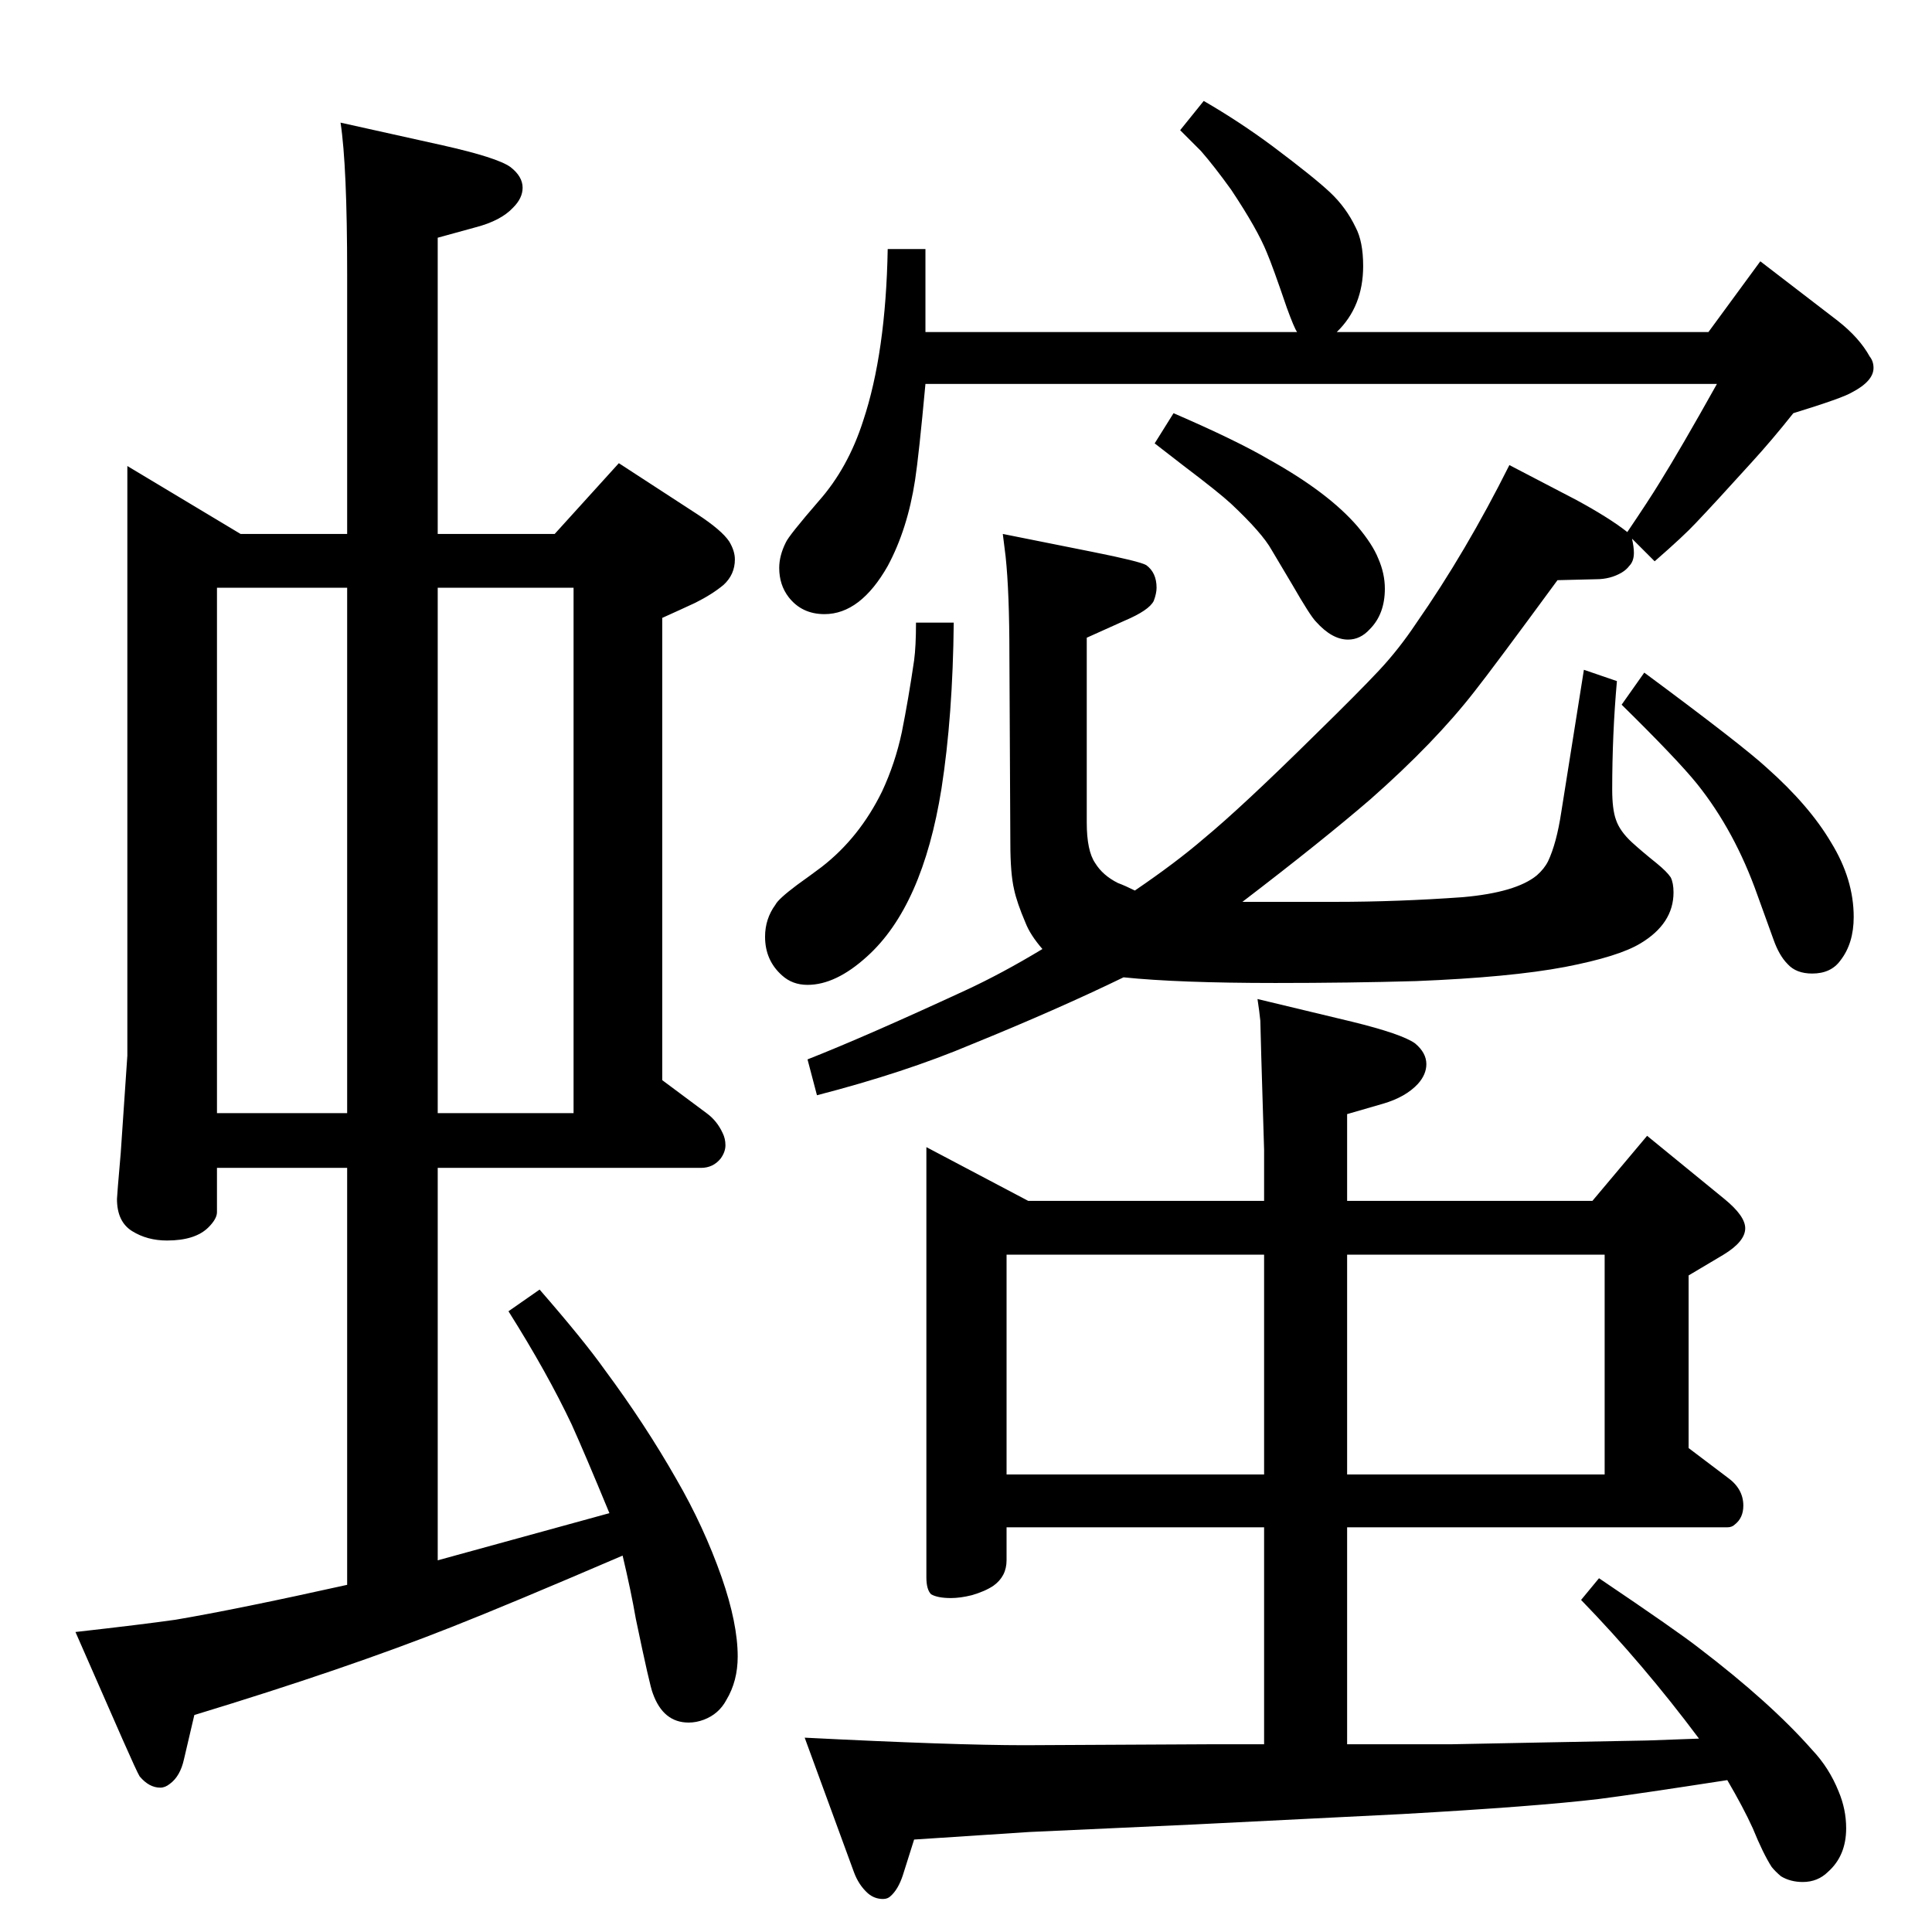 <?xml version="1.0" standalone="no"?>
<!DOCTYPE svg PUBLIC "-//W3C//DTD SVG 1.1//EN" "http://www.w3.org/Graphics/SVG/1.1/DTD/svg11.dtd" >
<svg xmlns="http://www.w3.org/2000/svg" xmlns:xlink="http://www.w3.org/1999/xlink" version="1.1" viewBox="0 -339 2048 2048">
  <g transform="matrix(1 0 0 -1 0 1709)">
   <path fill="currentColor"
d="M588 1482l68 75l83 -54q26 -17 34 -29q6 -10 6 -19q0 -16 -12 -27q-12 -10 -30 -19q-15 -7 -35 -16v-490l47 -35q11 -8 17 -21q3 -6 3 -13t-5 -14q-8 -10 -21 -10h-279v-416l182 50q-26 63 -40 94q-26 55 -67 120l33 23q47 -54 69 -85q43 -58 76 -116q29 -50 48 -104
q17 -49 17 -84q0 -26 -12 -46q-8 -15 -24 -21q-8 -3 -16 -3q-27 0 -38 31q-3 7 -18 79q-5 29 -14 67q-121 -52 -182 -76q-111 -44 -272 -93l-11 -47q-4 -18 -15 -26q-5 -4 -10 -4q-12 0 -22 12q-3 5 -18 39l-50 114q71 8 106 13q65 11 182 37v442h-138v-47q0 -7 -9 -16
q-14 -14 -44 -14q-21 0 -37 10t-16 34q0 3 4 49q7 102 7 103v625l120 -72h113v276q0 114 -7 160l108 -24q58 -13 72 -23q13 -10 13 -22q0 -11 -10 -21q-13 -14 -40 -21l-40 -11v-314h124zM230 868h138v557h-138v-557zM464 1425v-557h144v557h-144zM1730 1477q2 -9 2 -15
q0 -9 -5 -14q-3 -4 -8 -7q-12 -7 -27 -7l-41 -1q-69 -94 -88 -118q-42 -54 -110 -114q-51 -44 -136 -109h49h49q67 0 136 5q56 5 78 23q8 7 12 15q9 19 14 52l24 151l35 -12q-5 -56 -5 -115q0 -21 4 -32q4 -12 17 -24q11 -10 26 -22q11 -9 15 -15q3 -6 3 -16q0 -33 -35 -54
q-23 -14 -80 -25q-58 -11 -158 -15q-70 -2 -149 -2q-103 0 -161 6q-70 -34 -161 -71q-71 -30 -164 -54l-10 38q61 24 167 73q39 18 82 44q-13 15 -18 28q-9 21 -12 35q-4 17 -4 49l-1 200q0 66 -4 104l-3 24l95 -19q50 -10 57 -14q11 -8 11 -24q0 -6 -3 -14q-5 -10 -31 -21
l-40 -18v-196q0 -30 9 -43q8 -13 24 -21q8 -3 18 -8q44 30 73 55q40 33 118 110q47 46 68 68.5t39 49.5q53 76 99 168l71 -37q35 -19 54 -34q23 34 34 52q23 37 61 105h-839q-7 -76 -11 -102q-8 -52 -29 -91q-29 -51 -67 -51q-24 0 -38 18q-10 13 -10 31q0 13 7 27
q3 7 35 44q31 35 47 85q24 72 26 182h40v-88h394q-3 4 -11 26q-15 44 -21 58q-10 25 -38 67q-18 25 -32 41l-22 22l25 31q38 -22 73 -48q44 -33 61 -49t27 -37q8 -15 8 -41q0 -43 -28 -70h394l55 75l82 -63q23 -18 34 -38q4 -5 4 -12q0 -14 -23 -26q-10 -6 -62 -22
q-23 -29 -45 -53q-38 -42 -58 -63q-13 -14 -44 -41zM1428 199h55h55l102 2l106 2l55 2q-59 79 -125 147l19 23q83 -56 106 -74q76 -58 120 -108q18 -19 28 -44q8 -19 8 -39q0 -29 -19 -46q-11 -11 -27 -11q-13 0 -23 6q-6 5 -10 10q-9 14 -20 41q-10 22 -27 51
q-97 -15 -136 -20q-67 -8 -209 -16l-220 -11l-175 -8q-30 -2 -122 -8l-12 -38q-5 -15 -13 -22q-3 -3 -8 -3q-9 0 -16 6q-10 9 -15 23l-52 142q158 -8 233 -8l196 1h29h29v230h-273v-35q0 -17 -14 -27q-9 -6 -23 -10q-12 -3 -22 -3q-14 0 -21 4q-5 5 -5 18v456l108 -57h250
v54q-4 130 -4 137q-1 10 -3 23l100 -24q53 -13 67 -23q12 -10 12 -22q0 -11 -9 -21q-13 -14 -37 -21l-38 -11v-92h260l58 69l82 -67q22 -18 22 -31q0 -14 -23 -28l-37 -22v-183l41 -31q17 -12 17 -30q0 -13 -9 -20q-3 -3 -8 -3h-403v-230zM1067 485h273v233h-273v-233z
M1428 718v-233h273v233h-273zM971 1388h40q-1 -99 -13 -176q-20 -125 -79 -178q-33 -30 -63 -30q-16 0 -27 10q-18 16 -18 41q0 19 11 34q3 6 23 21q14 10 26 19q40 31 64 80q14 30 21 63q7 35 13 76q2 15 2 40zM1743 1335q104 -77 130 -101q45 -40 68 -79q24 -39 24 -79
q0 -28 -14 -46q-10 -14 -30 -14q-17 0 -26 10q-9 9 -15 26l-17 47q-24 68 -64 118q-21 26 -80 84zM1244 1610q67 -29 101 -49q63 -35 94 -71q16 -19 22 -34q7 -16 7 -32q0 -27 -16 -43q-10 -11 -23 -11q-17 0 -34 19q-6 6 -25 39l-22 37q-10 18 -43 49q-13 12 -50 40
q-13 10 -31 24z" />
  </g>

</svg>
